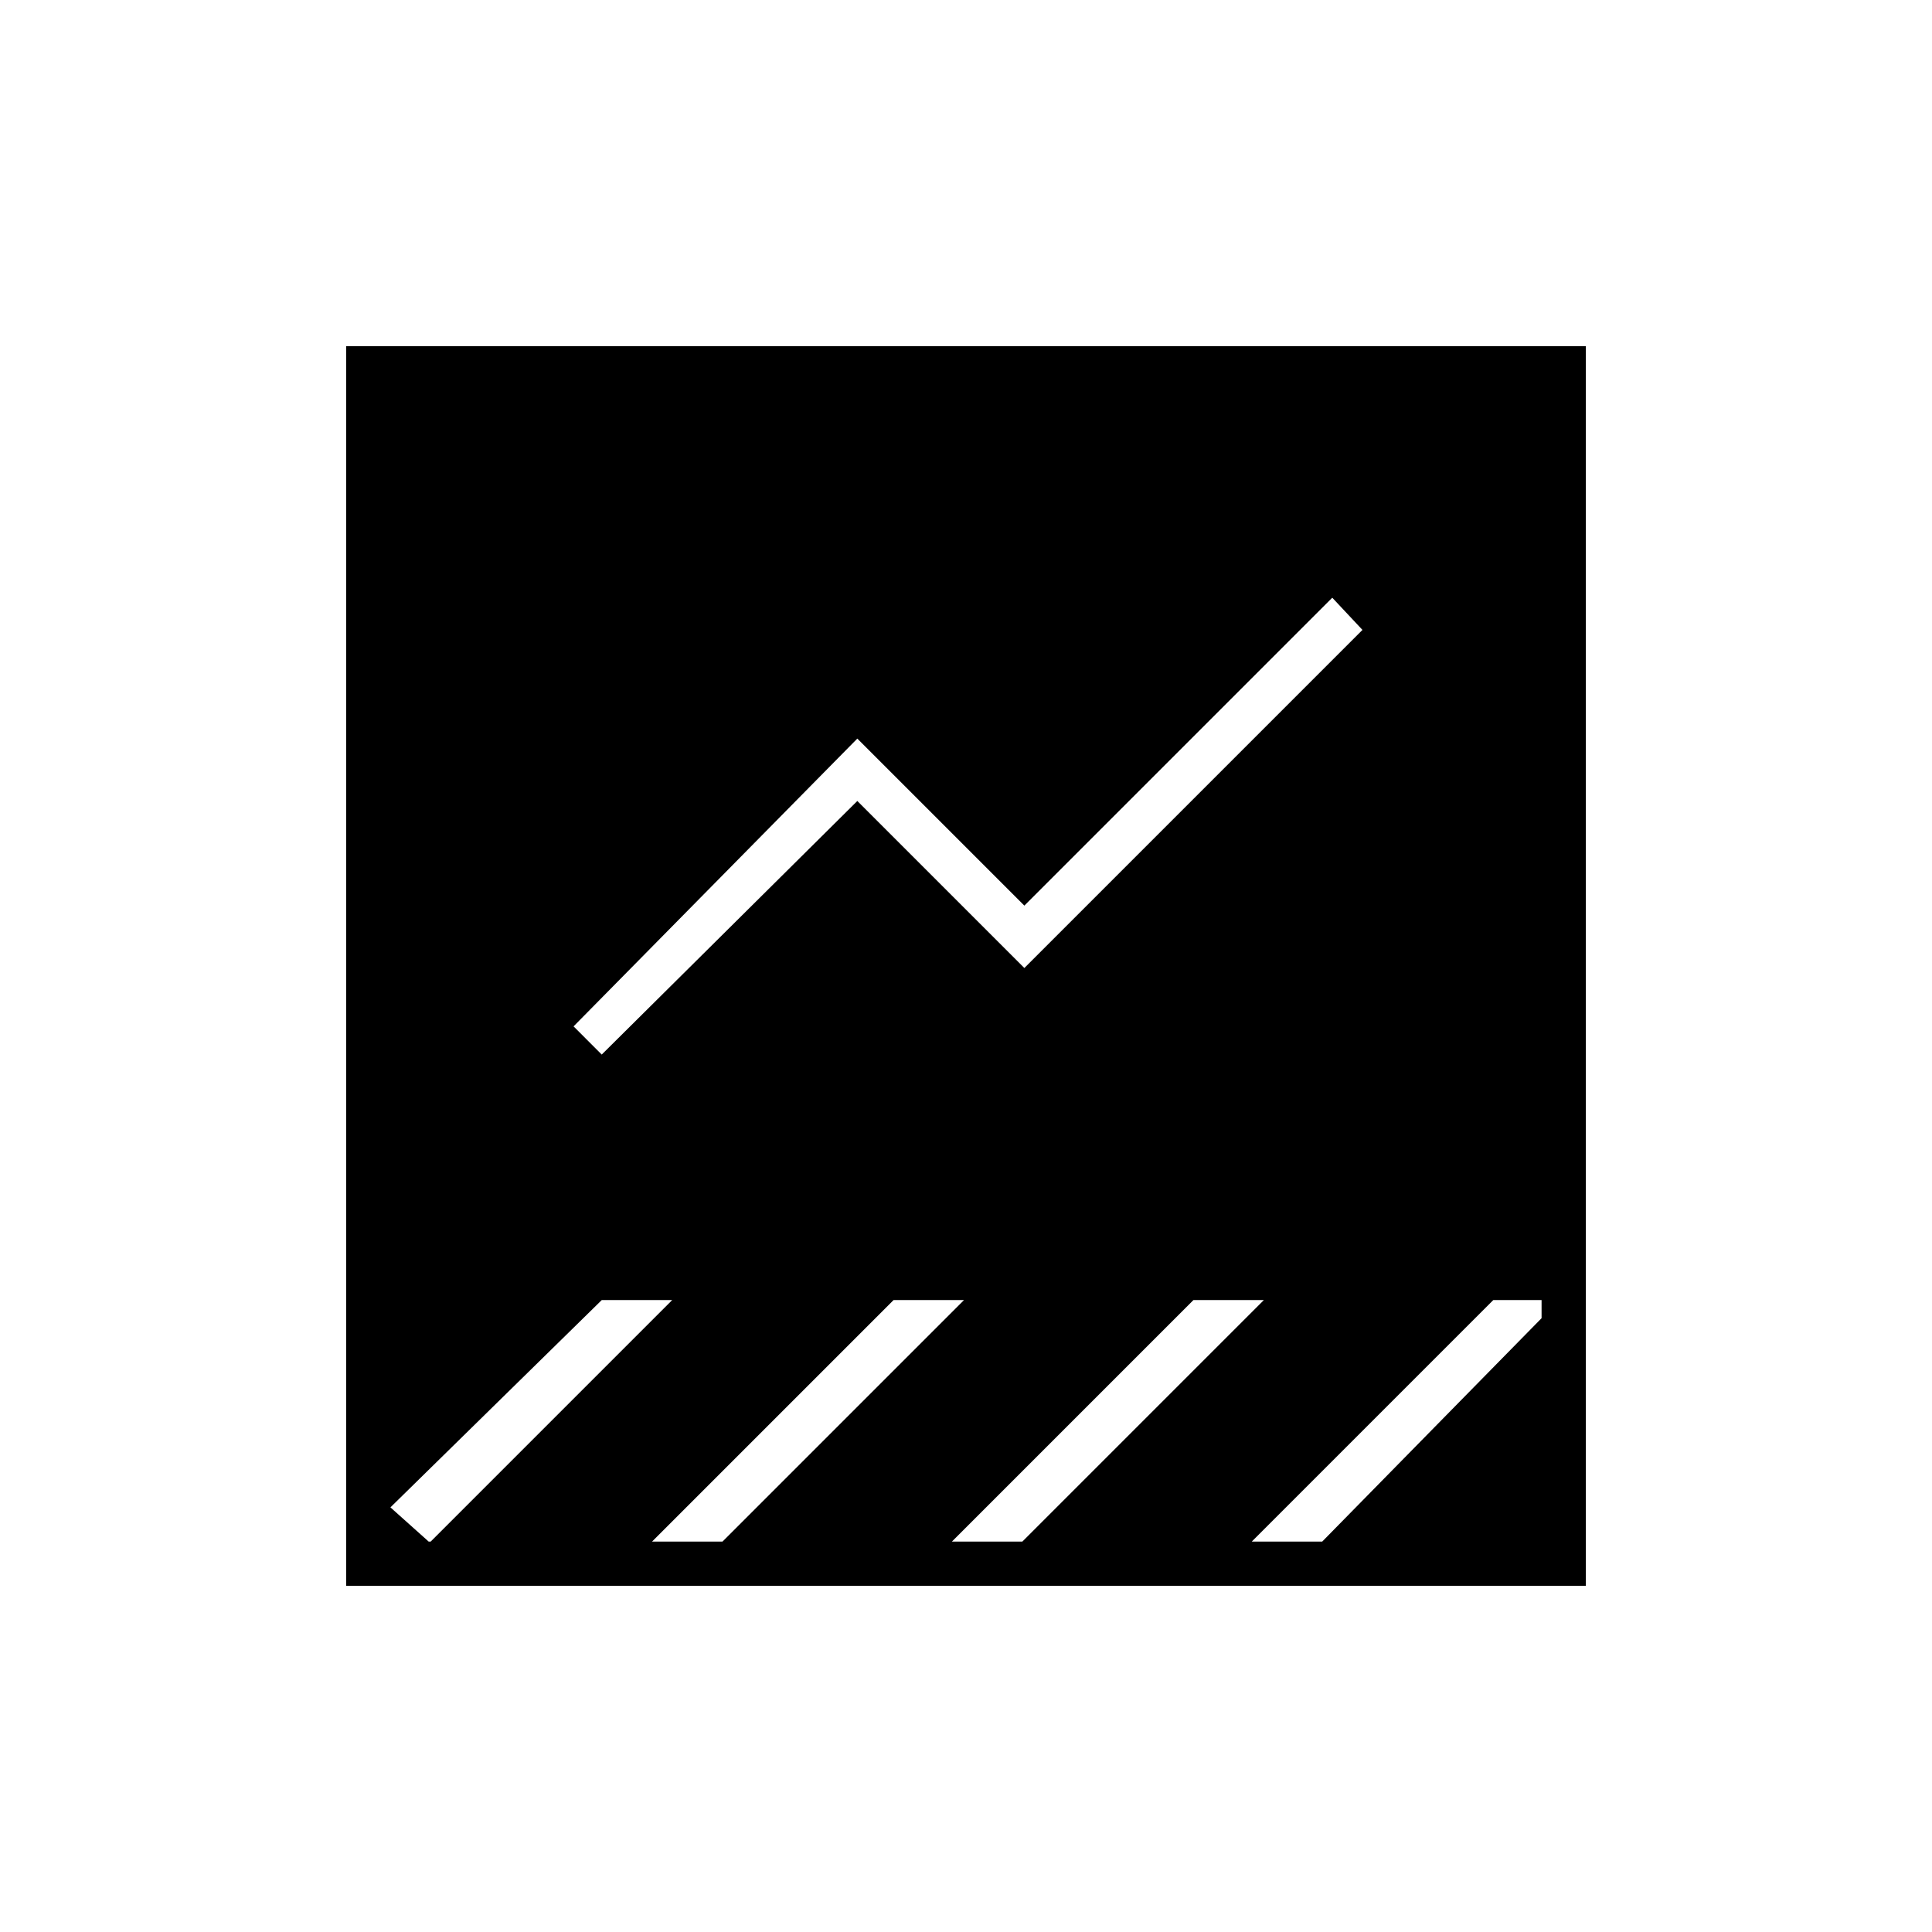 <svg xmlns="http://www.w3.org/2000/svg" height="48" width="48"><path d="M8.6 39.4V8.6h30.8v30.8Zm22.5-1.1h1.75l5.45-5.55v-.45h-1.2ZM14.95 26.2l6.35-6.3 4.15 4.15 8.4-8.4-.75-.8-7.65 7.65-4.15-4.15-7.05 7.15Zm-4.3 12.1h.05l6-6h-1.75L9.7 37.45Zm14.75 0 6-6h-1.75l-6 6Zm-7.45 0 6-6H22.2l-6 6Z"/></svg>
